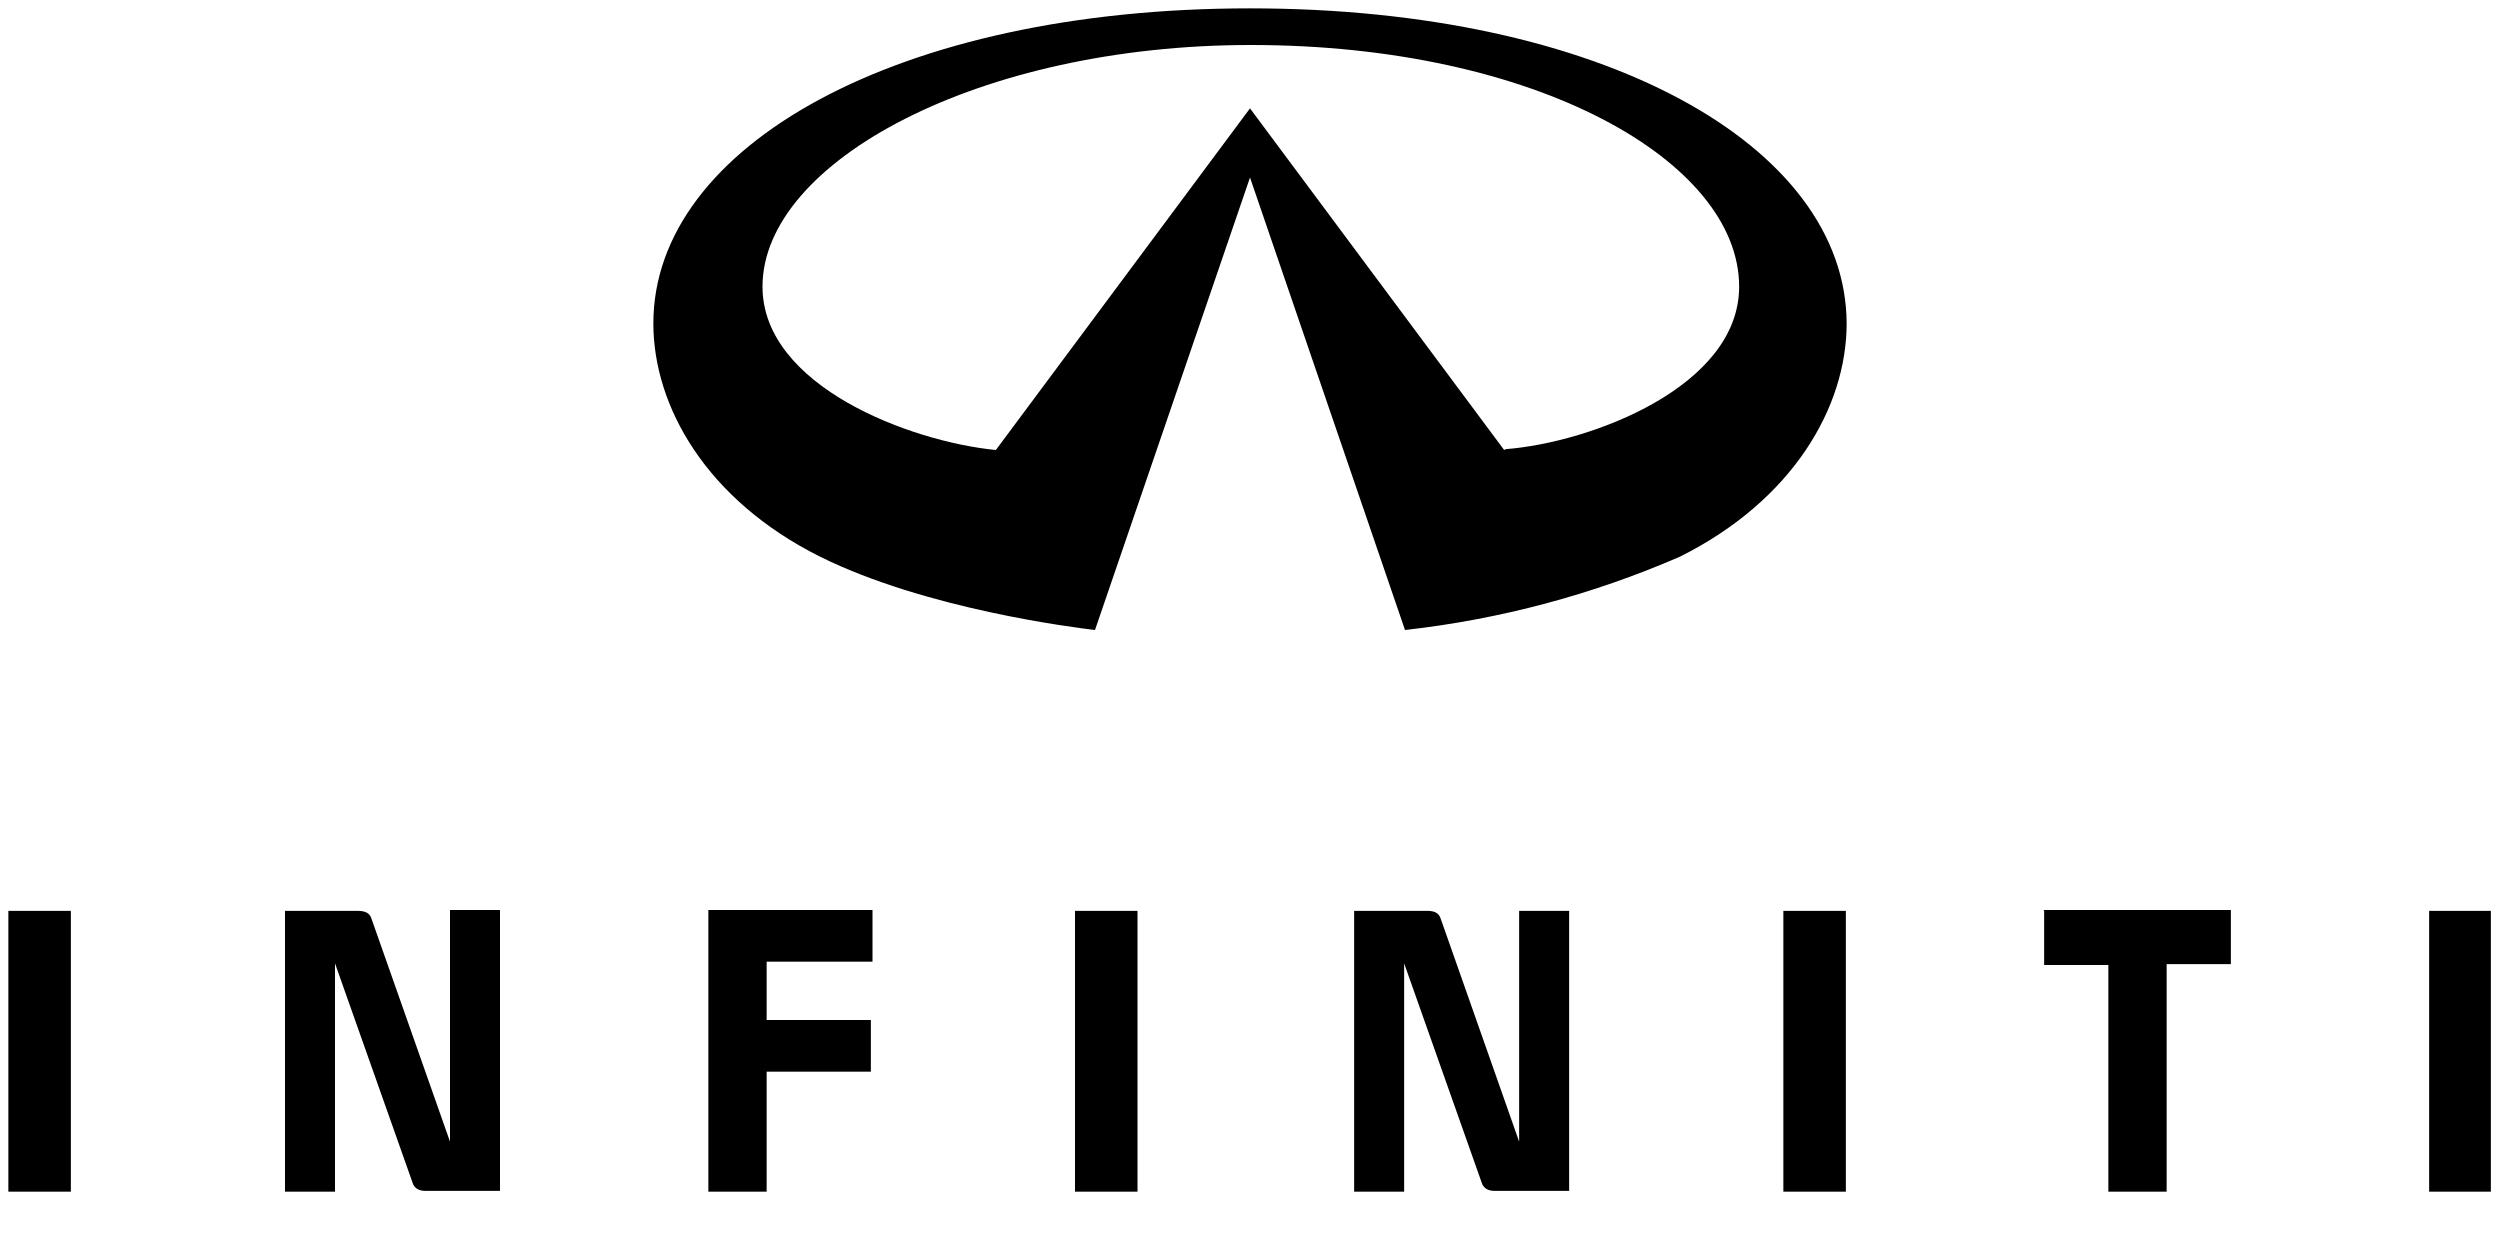 <svg width="32" height="16" viewBox="0 0 32 16" fill="none" xmlns="http://www.w3.org/2000/svg">
<g clip-path="url(#clip0_0_24556)">
<path d="M5.76 11.659V14.613L4.757 11.765C4.736 11.691 4.683 11.659 4.576 11.659H3.648V15.253H4.288V12.331L5.28 15.136C5.301 15.211 5.365 15.243 5.44 15.243H6.4V11.648H5.76V11.659ZM9.067 11.659V15.253H9.813V13.717H11.147V13.056H9.813V12.309H11.168V11.648H9.067V11.659ZM26.165 11.659V12.352H26.987V15.253H27.733V12.341H28.555V11.648H26.155L26.165 11.659ZM13.76 15.253H14.56V11.659H13.76V15.253ZM22.827 15.253H23.627V11.659H22.827V15.253ZM31.093 15.253H31.883V11.659H31.093V15.253ZM0.107 15.253H0.907V11.659H0.107V15.253ZM20.085 11.659H19.445V14.613L18.443 11.765C18.421 11.691 18.368 11.659 18.272 11.659H17.333V15.253H17.973V12.331L18.965 15.136C18.987 15.211 19.051 15.243 19.125 15.243H20.085V11.648V11.659ZM19.253 5.76L16 1.387L12.747 5.76C11.648 5.653 9.76 4.939 9.76 3.669C9.76 2.069 12.533 0.576 16.011 0.576C19.669 0.576 22.261 2.069 22.261 3.669C22.261 4.949 20.363 5.664 19.275 5.749M16 0.107C11.499 0.107 8.363 1.867 8.363 4.139C8.363 5.205 9.045 6.4 10.496 7.125C11.851 7.797 13.749 8.032 14.016 8.064L16 2.272L17.984 8.064C19.198 7.928 20.384 7.612 21.504 7.125C22.955 6.4 23.637 5.205 23.637 4.139C23.627 1.856 20.501 0.107 16 0.107Z" fill="black"/>
</g>
<defs>
<clipPath id="clip0_0_24556">
<rect width="32" height="15.371" fill="white"/>
</clipPath>
</defs>
</svg>

